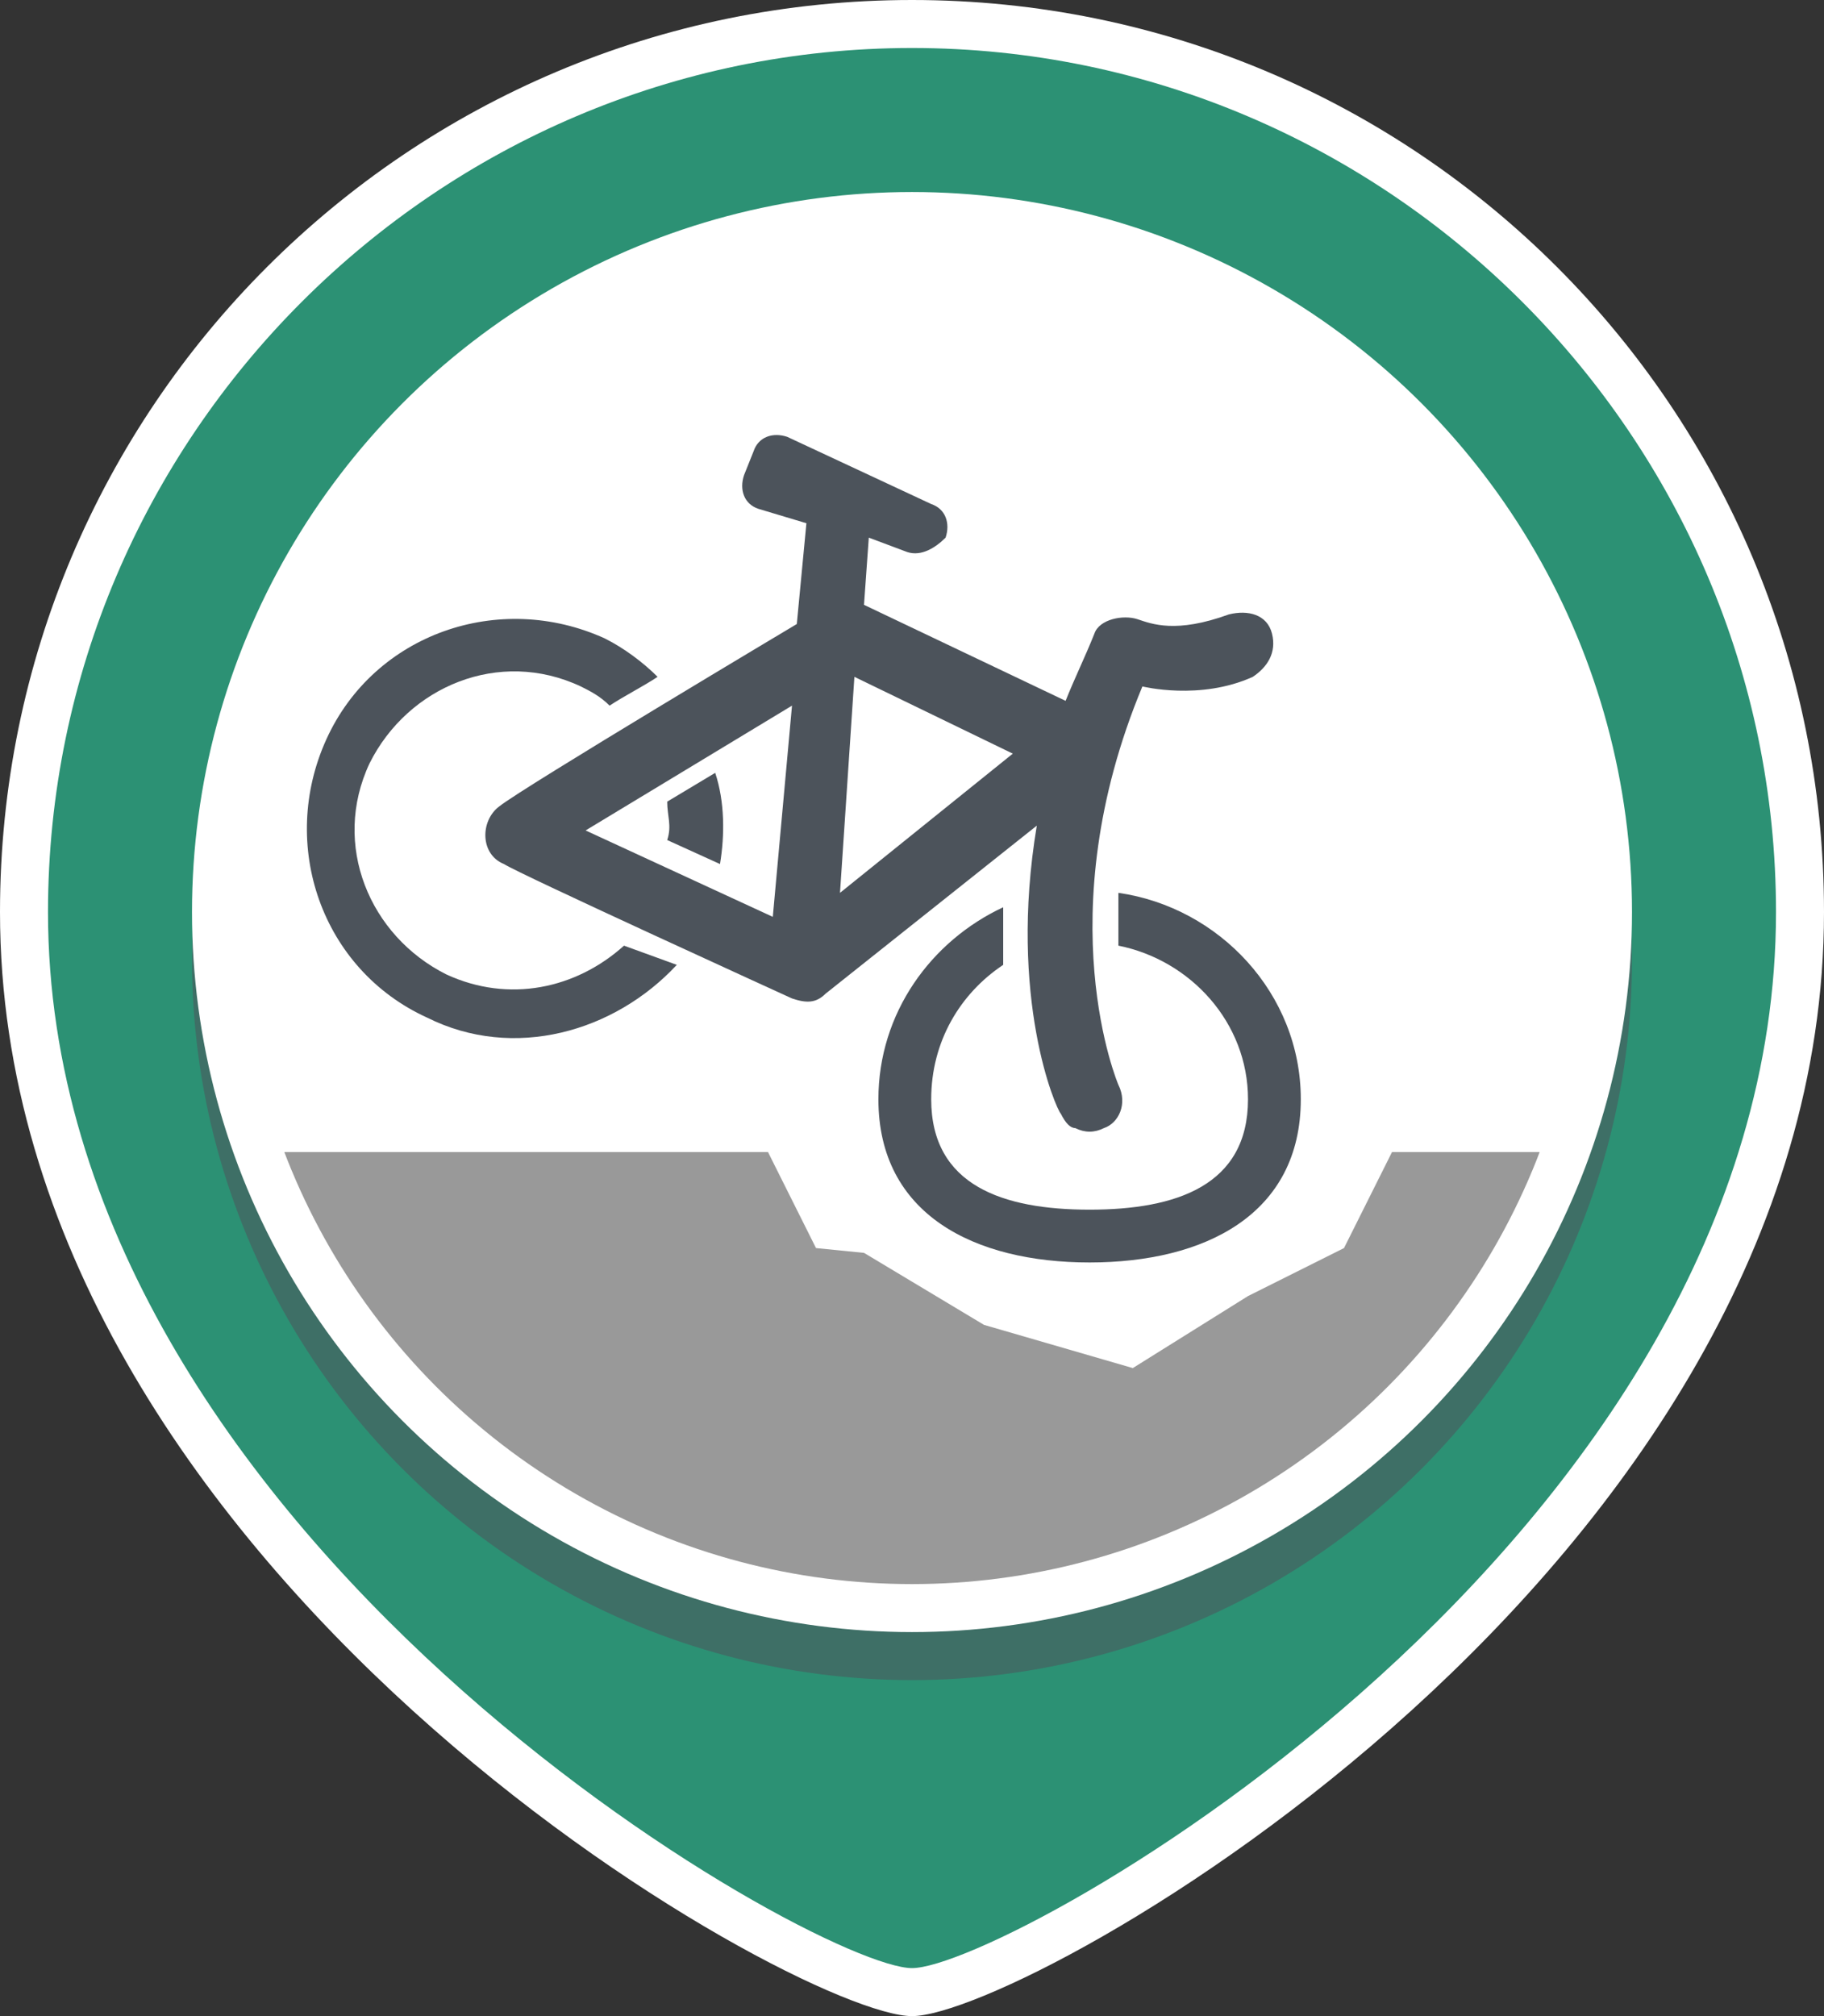 <?xml version="1.0" encoding="utf-8"?>
<!-- Generator: Adobe Illustrator 18.1.0, SVG Export Plug-In . SVG Version: 6.00 Build 0)  -->
<svg version="1.1" id="Layer_1" xmlns="http://www.w3.org/2000/svg" xmlns:xlink="http://www.w3.org/1999/xlink" x="0px" y="0px"
	 viewBox="0 0 38 42" style="enable-background:new 0 0 38 42;" xml:space="preserve">
<rect x="0" y="0" width="38" height="42" fill="#333333" stroke="none"/>
<style type="text/css">
	.st0{fill:#FFFFFF;}
	.st1{fill:#2C9174;}
	.st2{opacity:0.55;}
	.st3{fill:#4C535B;}
	.st4{clip-path:url(#SVGID_2_);fill:#999999;}
	.st5{clip-path:url(#SVGID_2_);fill:#FFFFFF;}
	.st6{clip-path:url(#SVGID_2_);}
	.st7{fill-rule:evenodd;clip-rule:evenodd;fill:none;stroke:#0CA500;stroke-width:1.65;stroke-miterlimit:10;}
	.st8{fill-rule:evenodd;clip-rule:evenodd;fill:none;stroke:#54F7FF;stroke-width:1.65;stroke-miterlimit:10;}
</style>
<g>
	<path class="st0" d="M19,42c-2.4,0-19-9.3-19-23C0,8.5,8.5,0,19,0s19,8.5,19,19C38,32.7,21.4,42,19,42z"/>
</g>
<g>
	<path class="st1" d="M37,19c0,13.1-16,22-18,22S1,32,1,19C1,9.1,9.1,1,19,1S37,9.1,37,19z"/>
</g>
<g class="st2">
	<circle class="st3" cx="19" cy="20" r="15"/>
</g>
<g>
	<circle class="st0" cx="19" cy="19" r="15"/>
</g>
<g>
	<defs>
		<circle id="SVGID_1_" cx="19" cy="19" r="14"/>
	</defs>
	<clipPath id="SVGID_2_">
		<use xlink:href="#SVGID_1_"  style="overflow:visible;"/>
	</clipPath>
	<rect x="1" y="24" class="st4" width="36" height="13"/>
	<polygon class="st5" points="17,22 16,24 17,26 18,26.1 20.5,27.6 23.6,28.5 26,27 28,26 29,24 27,22 	"/>
	<g class="st6">
		<g>
			<path class="st7" d="M22.2,23.9"/>
		</g>
		<path class="st8" d="M22.7,22.9"/>
		<g>
			<path class="st7" d="M22.2,23.9"/>
		</g>
		<path class="st8" d="M22.7,22.9"/>
		<path class="st3" d="M23.3,18.6c0,0.4,0,0.8,0,1.1c1.5,0.3,2.7,1.6,2.7,3.2c0,1.8-1.5,2.3-3.3,2.3s-3.3-0.5-3.3-2.3
			c0-1.2,0.6-2.2,1.5-2.8c0-0.4,0-0.8,0-1.2c-1.5,0.7-2.6,2.2-2.6,4c0,2.4,2,3.4,4.4,3.4s4.4-1,4.4-3.4
			C27.1,20.7,25.4,18.9,23.3,18.6z"/>
		<g>
			<path class="st3" d="M15,18c0.1-0.6,0.1-1.3-0.1-1.9l-1,0.6c0,0.3,0.1,0.5,0,0.8L15,18z"/>
			<path class="st3" d="M13,19.7c-1,0.9-2.4,1.2-3.7,0.6c-1.6-0.8-2.4-2.7-1.6-4.4c0.8-1.6,2.7-2.4,4.4-1.6c0.2,0.1,0.4,0.2,0.6,0.4
				c0.3-0.2,0.7-0.4,1-0.6c-0.3-0.3-0.7-0.6-1.1-0.8c-2.2-1-4.8-0.1-5.8,2.1s-0.1,4.8,2.1,5.8c1.8,0.9,3.9,0.3,5.2-1.1L13,19.7z"/>
		</g>
		<g>
			<g>
				<path class="st3" d="M23.3,22.6c0,0-1.5-3.5,0.5-8.3c0,0,1.2,0.3,2.3-0.2c0.3-0.2,0.5-0.5,0.4-0.9c-0.1-0.4-0.5-0.5-0.9-0.4
					c-1.1,0.4-1.6,0.2-1.9,0.1c-0.3-0.1-0.8,0-0.9,0.3c-0.2,0.5-0.4,0.9-0.6,1.4l-4.2-2l0.1-1.4l0.8,0.3c0.3,0.1,0.6-0.1,0.8-0.3
					c0.1-0.3,0-0.6-0.3-0.7l-3-1.4c-0.3-0.1-0.6,0-0.7,0.3l-0.2,0.5c-0.1,0.3,0,0.6,0.3,0.7l1,0.3L16.6,13c0,0-5.7,3.4-6.2,3.8
					c-0.4,0.3-0.4,1,0.1,1.2c0,0,0,0,0,0c0,0-0.3-0.2,0,0c0.3,0.2,6,2.8,6,2.8c0.3,0.1,0.5,0.1,0.7-0.1l4.4-3.5
					c-0.6,3.6,0.4,5.9,0.5,6c0.1,0.2,0.2,0.3,0.3,0.3c0.2,0.1,0.4,0.1,0.6,0C23.3,23.4,23.5,23,23.3,22.6z M17.5,18.6l0.3-4.5
					l3.3,1.6L17.5,18.6z M16.1,19.1l-3.9-1.8l4.3-2.6L16.1,19.1z"/>
			</g>
		</g>
	</g>
</g>
</svg>
